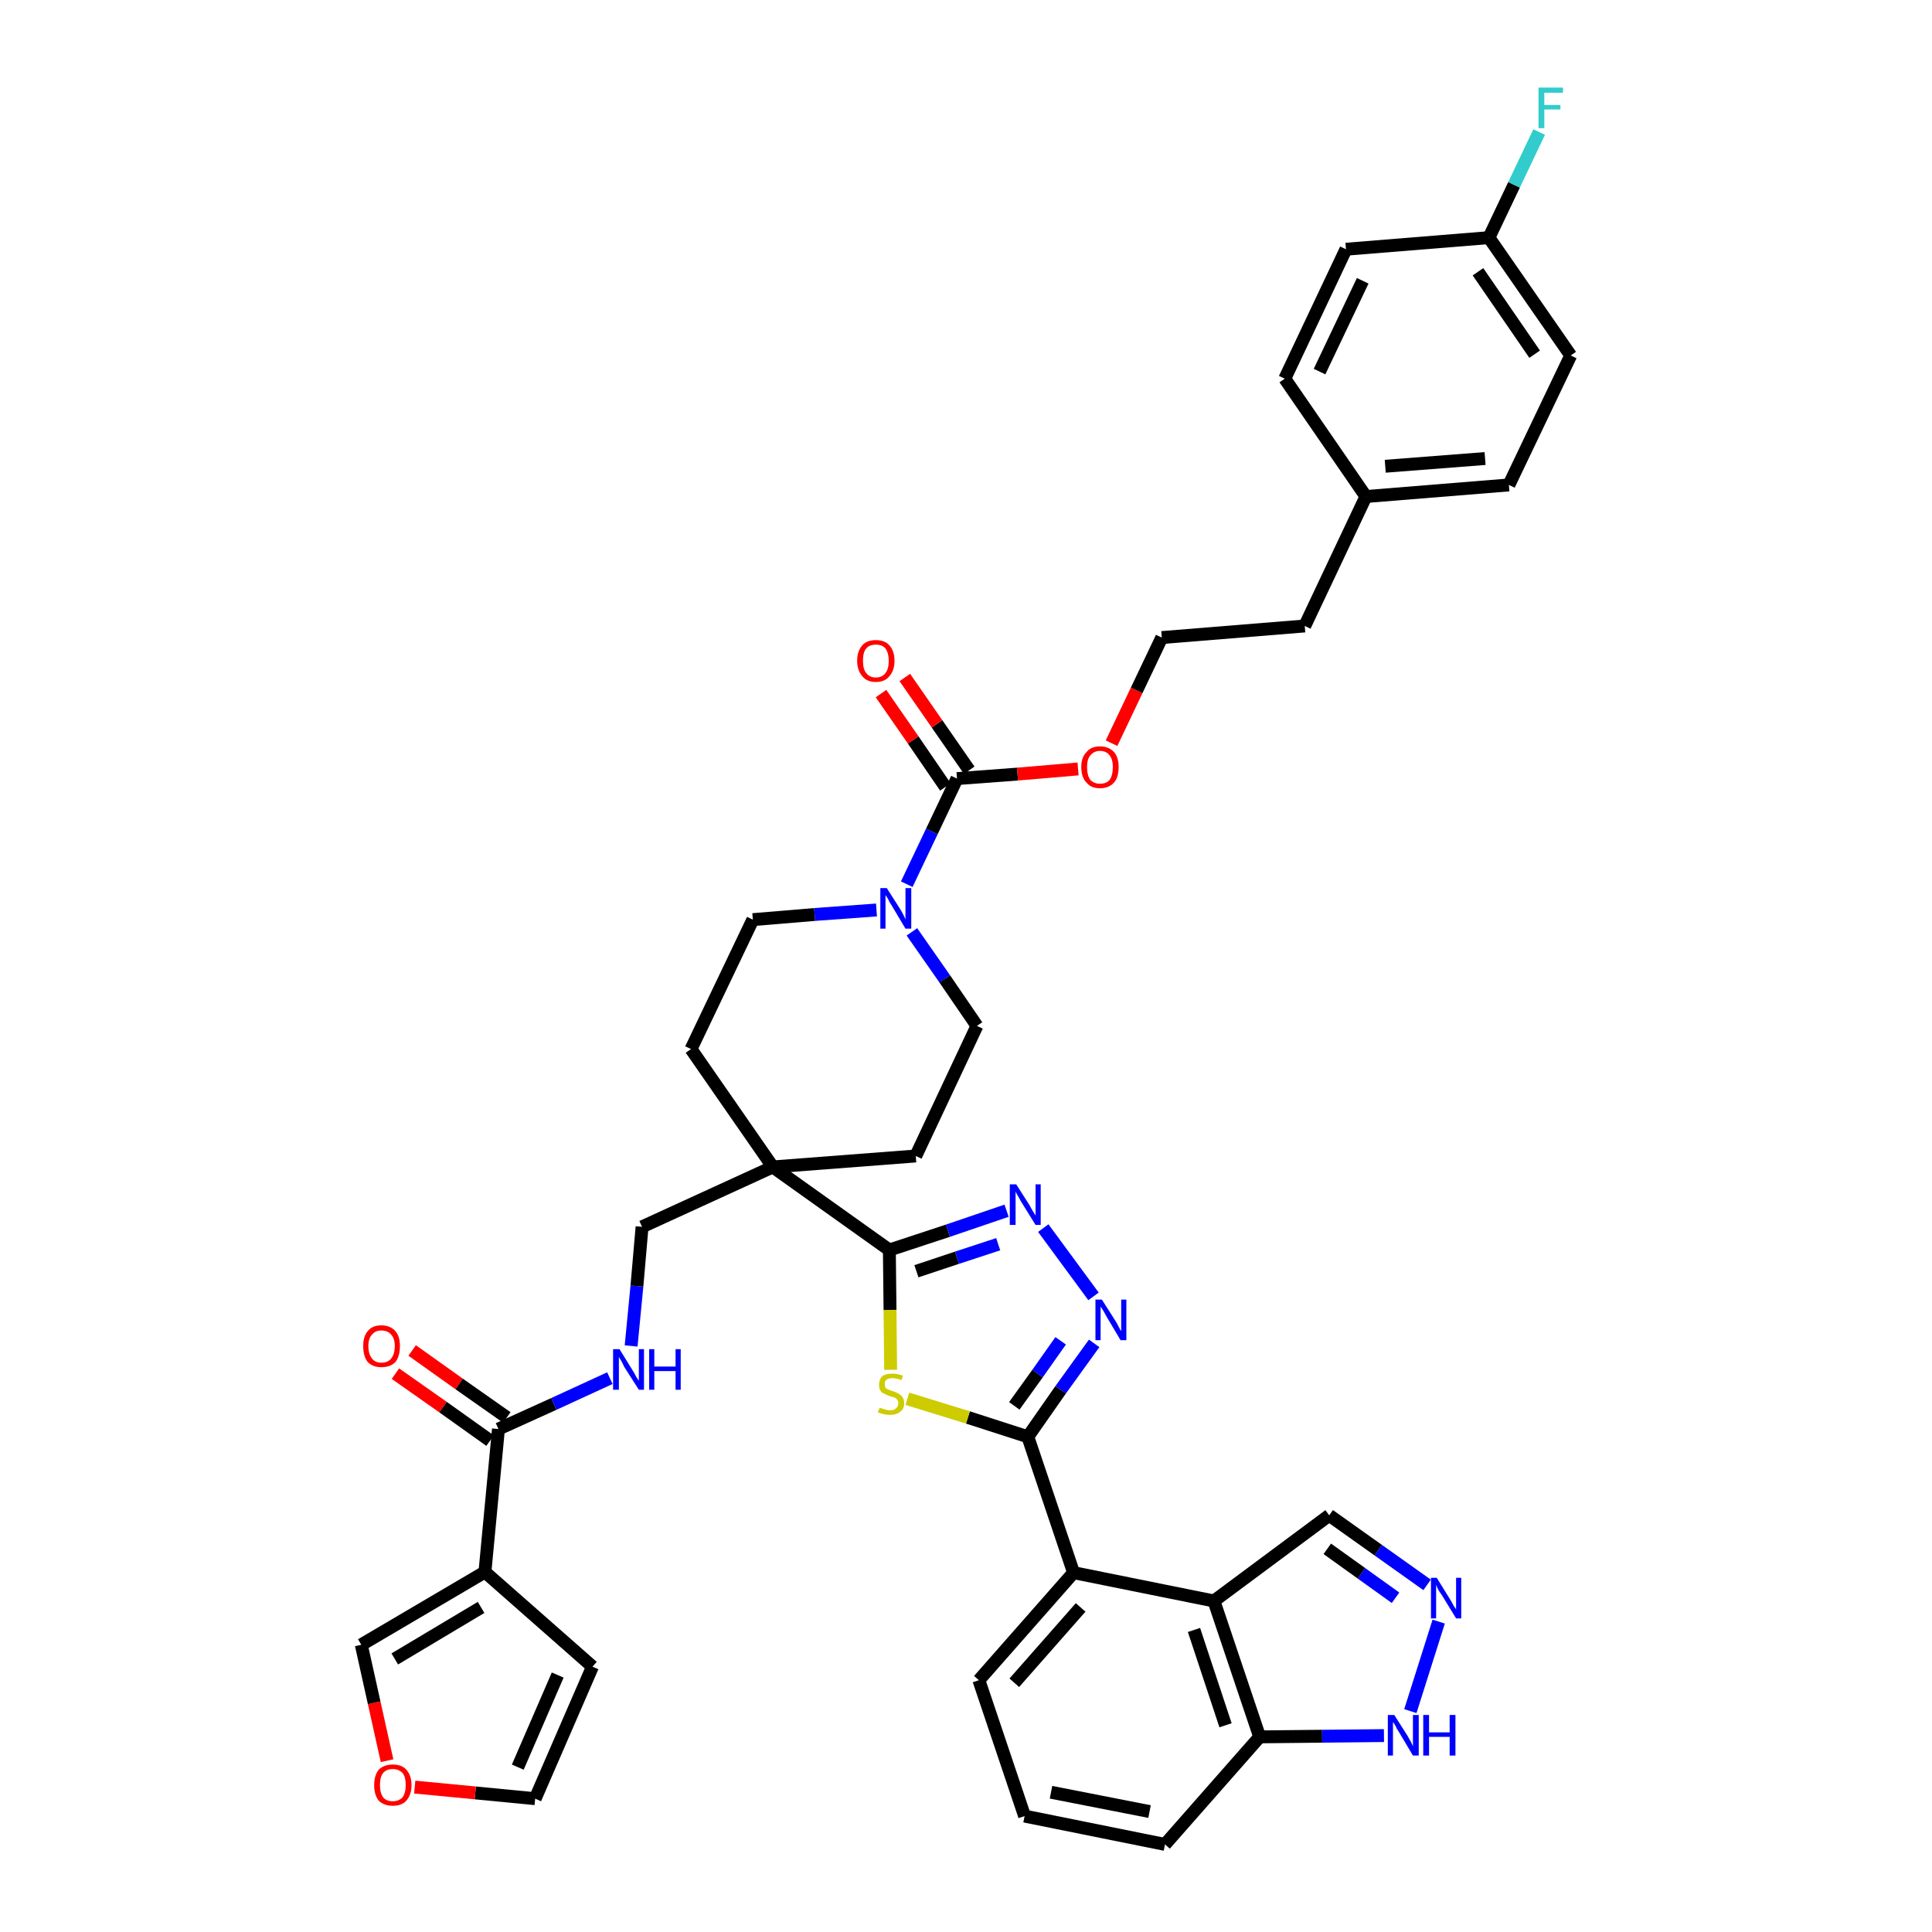 <?xml version='1.0' encoding='iso-8859-1'?>
<svg version='1.1' baseProfile='full'
              xmlns='http://www.w3.org/2000/svg'
                      xmlns:rdkit='http://www.rdkit.org/xml'
                      xmlns:xlink='http://www.w3.org/1999/xlink'
                  xml:space='preserve'
width='300px' height='300px' viewBox='0 0 300 300'>
<!-- END OF HEADER -->
<path class='bond-0 atom-0 atom-1' d='M 61.4,213.3 L 68.8,218.5' style='fill:none;fill-rule:evenodd;stroke:#FF0000;stroke-width:2.0px;stroke-linecap:butt;stroke-linejoin:miter;stroke-opacity:1' />
<path class='bond-0 atom-0 atom-1' d='M 68.8,218.5 L 76.1,223.7' style='fill:none;fill-rule:evenodd;stroke:#000000;stroke-width:2.0px;stroke-linecap:butt;stroke-linejoin:miter;stroke-opacity:1' />
<path class='bond-0 atom-0 atom-1' d='M 64.0,209.7 L 71.3,214.9' style='fill:none;fill-rule:evenodd;stroke:#FF0000;stroke-width:2.0px;stroke-linecap:butt;stroke-linejoin:miter;stroke-opacity:1' />
<path class='bond-0 atom-0 atom-1' d='M 71.3,214.9 L 78.7,220.1' style='fill:none;fill-rule:evenodd;stroke:#000000;stroke-width:2.0px;stroke-linecap:butt;stroke-linejoin:miter;stroke-opacity:1' />
<path class='bond-1 atom-1 atom-2' d='M 77.4,221.9 L 86.0,218.0' style='fill:none;fill-rule:evenodd;stroke:#000000;stroke-width:2.0px;stroke-linecap:butt;stroke-linejoin:miter;stroke-opacity:1' />
<path class='bond-1 atom-1 atom-2' d='M 86.0,218.0 L 94.7,214.0' style='fill:none;fill-rule:evenodd;stroke:#0000FF;stroke-width:2.0px;stroke-linecap:butt;stroke-linejoin:miter;stroke-opacity:1' />
<path class='bond-35 atom-1 atom-36' d='M 77.4,221.9 L 75.3,244.1' style='fill:none;fill-rule:evenodd;stroke:#000000;stroke-width:2.0px;stroke-linecap:butt;stroke-linejoin:miter;stroke-opacity:1' />
<path class='bond-2 atom-2 atom-3' d='M 98.0,209.0 L 98.9,199.7' style='fill:none;fill-rule:evenodd;stroke:#0000FF;stroke-width:2.0px;stroke-linecap:butt;stroke-linejoin:miter;stroke-opacity:1' />
<path class='bond-2 atom-2 atom-3' d='M 98.9,199.7 L 99.7,190.5' style='fill:none;fill-rule:evenodd;stroke:#000000;stroke-width:2.0px;stroke-linecap:butt;stroke-linejoin:miter;stroke-opacity:1' />
<path class='bond-3 atom-3 atom-4' d='M 99.7,190.5 L 120.0,181.2' style='fill:none;fill-rule:evenodd;stroke:#000000;stroke-width:2.0px;stroke-linecap:butt;stroke-linejoin:miter;stroke-opacity:1' />
<path class='bond-4 atom-4 atom-5' d='M 120.0,181.2 L 138.1,194.1' style='fill:none;fill-rule:evenodd;stroke:#000000;stroke-width:2.0px;stroke-linecap:butt;stroke-linejoin:miter;stroke-opacity:1' />
<path class='bond-18 atom-4 atom-19' d='M 120.0,181.2 L 107.3,162.9' style='fill:none;fill-rule:evenodd;stroke:#000000;stroke-width:2.0px;stroke-linecap:butt;stroke-linejoin:miter;stroke-opacity:1' />
<path class='bond-40 atom-35 atom-4' d='M 142.2,179.5 L 120.0,181.2' style='fill:none;fill-rule:evenodd;stroke:#000000;stroke-width:2.0px;stroke-linecap:butt;stroke-linejoin:miter;stroke-opacity:1' />
<path class='bond-5 atom-5 atom-6' d='M 138.1,194.1 L 147.2,191.1' style='fill:none;fill-rule:evenodd;stroke:#000000;stroke-width:2.0px;stroke-linecap:butt;stroke-linejoin:miter;stroke-opacity:1' />
<path class='bond-5 atom-5 atom-6' d='M 147.2,191.1 L 156.3,188.0' style='fill:none;fill-rule:evenodd;stroke:#0000FF;stroke-width:2.0px;stroke-linecap:butt;stroke-linejoin:miter;stroke-opacity:1' />
<path class='bond-5 atom-5 atom-6' d='M 142.3,197.4 L 148.6,195.3' style='fill:none;fill-rule:evenodd;stroke:#000000;stroke-width:2.0px;stroke-linecap:butt;stroke-linejoin:miter;stroke-opacity:1' />
<path class='bond-5 atom-5 atom-6' d='M 148.6,195.3 L 155.0,193.2' style='fill:none;fill-rule:evenodd;stroke:#0000FF;stroke-width:2.0px;stroke-linecap:butt;stroke-linejoin:miter;stroke-opacity:1' />
<path class='bond-42 atom-18 atom-5' d='M 138.3,212.7 L 138.2,203.4' style='fill:none;fill-rule:evenodd;stroke:#CCCC00;stroke-width:2.0px;stroke-linecap:butt;stroke-linejoin:miter;stroke-opacity:1' />
<path class='bond-42 atom-18 atom-5' d='M 138.2,203.4 L 138.1,194.1' style='fill:none;fill-rule:evenodd;stroke:#000000;stroke-width:2.0px;stroke-linecap:butt;stroke-linejoin:miter;stroke-opacity:1' />
<path class='bond-6 atom-6 atom-7' d='M 162.0,190.7 L 169.8,201.3' style='fill:none;fill-rule:evenodd;stroke:#0000FF;stroke-width:2.0px;stroke-linecap:butt;stroke-linejoin:miter;stroke-opacity:1' />
<path class='bond-7 atom-7 atom-8' d='M 169.9,208.6 L 164.7,215.8' style='fill:none;fill-rule:evenodd;stroke:#0000FF;stroke-width:2.0px;stroke-linecap:butt;stroke-linejoin:miter;stroke-opacity:1' />
<path class='bond-7 atom-7 atom-8' d='M 164.7,215.8 L 159.6,223.1' style='fill:none;fill-rule:evenodd;stroke:#000000;stroke-width:2.0px;stroke-linecap:butt;stroke-linejoin:miter;stroke-opacity:1' />
<path class='bond-7 atom-7 atom-8' d='M 164.7,208.2 L 161.1,213.3' style='fill:none;fill-rule:evenodd;stroke:#0000FF;stroke-width:2.0px;stroke-linecap:butt;stroke-linejoin:miter;stroke-opacity:1' />
<path class='bond-7 atom-7 atom-8' d='M 161.1,213.3 L 157.5,218.3' style='fill:none;fill-rule:evenodd;stroke:#000000;stroke-width:2.0px;stroke-linecap:butt;stroke-linejoin:miter;stroke-opacity:1' />
<path class='bond-8 atom-8 atom-9' d='M 159.6,223.1 L 166.7,244.2' style='fill:none;fill-rule:evenodd;stroke:#000000;stroke-width:2.0px;stroke-linecap:butt;stroke-linejoin:miter;stroke-opacity:1' />
<path class='bond-17 atom-8 atom-18' d='M 159.6,223.1 L 150.3,220.1' style='fill:none;fill-rule:evenodd;stroke:#000000;stroke-width:2.0px;stroke-linecap:butt;stroke-linejoin:miter;stroke-opacity:1' />
<path class='bond-17 atom-8 atom-18' d='M 150.3,220.1 L 140.9,217.2' style='fill:none;fill-rule:evenodd;stroke:#CCCC00;stroke-width:2.0px;stroke-linecap:butt;stroke-linejoin:miter;stroke-opacity:1' />
<path class='bond-9 atom-9 atom-10' d='M 166.7,244.2 L 152.0,260.9' style='fill:none;fill-rule:evenodd;stroke:#000000;stroke-width:2.0px;stroke-linecap:butt;stroke-linejoin:miter;stroke-opacity:1' />
<path class='bond-9 atom-9 atom-10' d='M 167.8,249.6 L 157.5,261.3' style='fill:none;fill-rule:evenodd;stroke:#000000;stroke-width:2.0px;stroke-linecap:butt;stroke-linejoin:miter;stroke-opacity:1' />
<path class='bond-44 atom-17 atom-9' d='M 188.5,248.6 L 166.7,244.2' style='fill:none;fill-rule:evenodd;stroke:#000000;stroke-width:2.0px;stroke-linecap:butt;stroke-linejoin:miter;stroke-opacity:1' />
<path class='bond-10 atom-10 atom-11' d='M 152.0,260.9 L 159.1,282.0' style='fill:none;fill-rule:evenodd;stroke:#000000;stroke-width:2.0px;stroke-linecap:butt;stroke-linejoin:miter;stroke-opacity:1' />
<path class='bond-11 atom-11 atom-12' d='M 159.1,282.0 L 180.9,286.4' style='fill:none;fill-rule:evenodd;stroke:#000000;stroke-width:2.0px;stroke-linecap:butt;stroke-linejoin:miter;stroke-opacity:1' />
<path class='bond-11 atom-11 atom-12' d='M 163.2,278.3 L 178.5,281.3' style='fill:none;fill-rule:evenodd;stroke:#000000;stroke-width:2.0px;stroke-linecap:butt;stroke-linejoin:miter;stroke-opacity:1' />
<path class='bond-12 atom-12 atom-13' d='M 180.9,286.4 L 195.6,269.7' style='fill:none;fill-rule:evenodd;stroke:#000000;stroke-width:2.0px;stroke-linecap:butt;stroke-linejoin:miter;stroke-opacity:1' />
<path class='bond-13 atom-13 atom-14' d='M 195.6,269.7 L 205.3,269.6' style='fill:none;fill-rule:evenodd;stroke:#000000;stroke-width:2.0px;stroke-linecap:butt;stroke-linejoin:miter;stroke-opacity:1' />
<path class='bond-13 atom-13 atom-14' d='M 205.3,269.6 L 214.9,269.5' style='fill:none;fill-rule:evenodd;stroke:#0000FF;stroke-width:2.0px;stroke-linecap:butt;stroke-linejoin:miter;stroke-opacity:1' />
<path class='bond-45 atom-17 atom-13' d='M 188.5,248.6 L 195.6,269.7' style='fill:none;fill-rule:evenodd;stroke:#000000;stroke-width:2.0px;stroke-linecap:butt;stroke-linejoin:miter;stroke-opacity:1' />
<path class='bond-45 atom-17 atom-13' d='M 185.4,253.1 L 190.3,267.9' style='fill:none;fill-rule:evenodd;stroke:#000000;stroke-width:2.0px;stroke-linecap:butt;stroke-linejoin:miter;stroke-opacity:1' />
<path class='bond-14 atom-14 atom-15' d='M 219.0,265.7 L 223.4,251.8' style='fill:none;fill-rule:evenodd;stroke:#0000FF;stroke-width:2.0px;stroke-linecap:butt;stroke-linejoin:miter;stroke-opacity:1' />
<path class='bond-15 atom-15 atom-16' d='M 221.6,246.1 L 214.0,240.7' style='fill:none;fill-rule:evenodd;stroke:#0000FF;stroke-width:2.0px;stroke-linecap:butt;stroke-linejoin:miter;stroke-opacity:1' />
<path class='bond-15 atom-15 atom-16' d='M 214.0,240.7 L 206.4,235.3' style='fill:none;fill-rule:evenodd;stroke:#000000;stroke-width:2.0px;stroke-linecap:butt;stroke-linejoin:miter;stroke-opacity:1' />
<path class='bond-15 atom-15 atom-16' d='M 216.7,248.1 L 211.4,244.3' style='fill:none;fill-rule:evenodd;stroke:#0000FF;stroke-width:2.0px;stroke-linecap:butt;stroke-linejoin:miter;stroke-opacity:1' />
<path class='bond-15 atom-15 atom-16' d='M 211.4,244.3 L 206.1,240.5' style='fill:none;fill-rule:evenodd;stroke:#000000;stroke-width:2.0px;stroke-linecap:butt;stroke-linejoin:miter;stroke-opacity:1' />
<path class='bond-16 atom-16 atom-17' d='M 206.4,235.3 L 188.5,248.6' style='fill:none;fill-rule:evenodd;stroke:#000000;stroke-width:2.0px;stroke-linecap:butt;stroke-linejoin:miter;stroke-opacity:1' />
<path class='bond-19 atom-19 atom-20' d='M 107.3,162.9 L 116.9,142.8' style='fill:none;fill-rule:evenodd;stroke:#000000;stroke-width:2.0px;stroke-linecap:butt;stroke-linejoin:miter;stroke-opacity:1' />
<path class='bond-20 atom-20 atom-21' d='M 116.9,142.8 L 126.5,142.0' style='fill:none;fill-rule:evenodd;stroke:#000000;stroke-width:2.0px;stroke-linecap:butt;stroke-linejoin:miter;stroke-opacity:1' />
<path class='bond-20 atom-20 atom-21' d='M 126.5,142.0 L 136.1,141.3' style='fill:none;fill-rule:evenodd;stroke:#0000FF;stroke-width:2.0px;stroke-linecap:butt;stroke-linejoin:miter;stroke-opacity:1' />
<path class='bond-21 atom-21 atom-22' d='M 140.8,137.3 L 144.7,129.1' style='fill:none;fill-rule:evenodd;stroke:#0000FF;stroke-width:2.0px;stroke-linecap:butt;stroke-linejoin:miter;stroke-opacity:1' />
<path class='bond-21 atom-21 atom-22' d='M 144.7,129.1 L 148.6,120.9' style='fill:none;fill-rule:evenodd;stroke:#000000;stroke-width:2.0px;stroke-linecap:butt;stroke-linejoin:miter;stroke-opacity:1' />
<path class='bond-33 atom-21 atom-34' d='M 141.6,144.7 L 146.7,152.0' style='fill:none;fill-rule:evenodd;stroke:#0000FF;stroke-width:2.0px;stroke-linecap:butt;stroke-linejoin:miter;stroke-opacity:1' />
<path class='bond-33 atom-21 atom-34' d='M 146.7,152.0 L 151.7,159.3' style='fill:none;fill-rule:evenodd;stroke:#000000;stroke-width:2.0px;stroke-linecap:butt;stroke-linejoin:miter;stroke-opacity:1' />
<path class='bond-22 atom-22 atom-23' d='M 150.5,119.6 L 145.5,112.4' style='fill:none;fill-rule:evenodd;stroke:#000000;stroke-width:2.0px;stroke-linecap:butt;stroke-linejoin:miter;stroke-opacity:1' />
<path class='bond-22 atom-22 atom-23' d='M 145.5,112.4 L 140.5,105.2' style='fill:none;fill-rule:evenodd;stroke:#FF0000;stroke-width:2.0px;stroke-linecap:butt;stroke-linejoin:miter;stroke-opacity:1' />
<path class='bond-22 atom-22 atom-23' d='M 146.8,122.2 L 141.8,114.9' style='fill:none;fill-rule:evenodd;stroke:#000000;stroke-width:2.0px;stroke-linecap:butt;stroke-linejoin:miter;stroke-opacity:1' />
<path class='bond-22 atom-22 atom-23' d='M 141.8,114.9 L 136.8,107.7' style='fill:none;fill-rule:evenodd;stroke:#FF0000;stroke-width:2.0px;stroke-linecap:butt;stroke-linejoin:miter;stroke-opacity:1' />
<path class='bond-23 atom-22 atom-24' d='M 148.6,120.9 L 158.0,120.2' style='fill:none;fill-rule:evenodd;stroke:#000000;stroke-width:2.0px;stroke-linecap:butt;stroke-linejoin:miter;stroke-opacity:1' />
<path class='bond-23 atom-22 atom-24' d='M 158.0,120.2 L 167.4,119.4' style='fill:none;fill-rule:evenodd;stroke:#FF0000;stroke-width:2.0px;stroke-linecap:butt;stroke-linejoin:miter;stroke-opacity:1' />
<path class='bond-24 atom-24 atom-25' d='M 172.6,115.4 L 176.5,107.2' style='fill:none;fill-rule:evenodd;stroke:#FF0000;stroke-width:2.0px;stroke-linecap:butt;stroke-linejoin:miter;stroke-opacity:1' />
<path class='bond-24 atom-24 atom-25' d='M 176.5,107.2 L 180.4,99.0' style='fill:none;fill-rule:evenodd;stroke:#000000;stroke-width:2.0px;stroke-linecap:butt;stroke-linejoin:miter;stroke-opacity:1' />
<path class='bond-25 atom-25 atom-26' d='M 180.4,99.0 L 202.6,97.2' style='fill:none;fill-rule:evenodd;stroke:#000000;stroke-width:2.0px;stroke-linecap:butt;stroke-linejoin:miter;stroke-opacity:1' />
<path class='bond-26 atom-26 atom-27' d='M 202.6,97.2 L 212.1,77.1' style='fill:none;fill-rule:evenodd;stroke:#000000;stroke-width:2.0px;stroke-linecap:butt;stroke-linejoin:miter;stroke-opacity:1' />
<path class='bond-27 atom-27 atom-28' d='M 212.1,77.1 L 234.3,75.3' style='fill:none;fill-rule:evenodd;stroke:#000000;stroke-width:2.0px;stroke-linecap:butt;stroke-linejoin:miter;stroke-opacity:1' />
<path class='bond-27 atom-27 atom-28' d='M 215.1,72.4 L 230.6,71.2' style='fill:none;fill-rule:evenodd;stroke:#000000;stroke-width:2.0px;stroke-linecap:butt;stroke-linejoin:miter;stroke-opacity:1' />
<path class='bond-43 atom-33 atom-27' d='M 199.5,58.8 L 212.1,77.1' style='fill:none;fill-rule:evenodd;stroke:#000000;stroke-width:2.0px;stroke-linecap:butt;stroke-linejoin:miter;stroke-opacity:1' />
<path class='bond-28 atom-28 atom-29' d='M 234.3,75.3 L 243.9,55.2' style='fill:none;fill-rule:evenodd;stroke:#000000;stroke-width:2.0px;stroke-linecap:butt;stroke-linejoin:miter;stroke-opacity:1' />
<path class='bond-29 atom-29 atom-30' d='M 243.9,55.2 L 231.2,36.9' style='fill:none;fill-rule:evenodd;stroke:#000000;stroke-width:2.0px;stroke-linecap:butt;stroke-linejoin:miter;stroke-opacity:1' />
<path class='bond-29 atom-29 atom-30' d='M 238.3,55.0 L 229.5,42.2' style='fill:none;fill-rule:evenodd;stroke:#000000;stroke-width:2.0px;stroke-linecap:butt;stroke-linejoin:miter;stroke-opacity:1' />
<path class='bond-30 atom-30 atom-31' d='M 231.2,36.9 L 235.1,28.7' style='fill:none;fill-rule:evenodd;stroke:#000000;stroke-width:2.0px;stroke-linecap:butt;stroke-linejoin:miter;stroke-opacity:1' />
<path class='bond-30 atom-30 atom-31' d='M 235.1,28.7 L 239.0,20.5' style='fill:none;fill-rule:evenodd;stroke:#33CCCC;stroke-width:2.0px;stroke-linecap:butt;stroke-linejoin:miter;stroke-opacity:1' />
<path class='bond-31 atom-30 atom-32' d='M 231.2,36.9 L 209.0,38.7' style='fill:none;fill-rule:evenodd;stroke:#000000;stroke-width:2.0px;stroke-linecap:butt;stroke-linejoin:miter;stroke-opacity:1' />
<path class='bond-32 atom-32 atom-33' d='M 209.0,38.7 L 199.5,58.8' style='fill:none;fill-rule:evenodd;stroke:#000000;stroke-width:2.0px;stroke-linecap:butt;stroke-linejoin:miter;stroke-opacity:1' />
<path class='bond-32 atom-32 atom-33' d='M 211.6,43.6 L 204.9,57.7' style='fill:none;fill-rule:evenodd;stroke:#000000;stroke-width:2.0px;stroke-linecap:butt;stroke-linejoin:miter;stroke-opacity:1' />
<path class='bond-34 atom-34 atom-35' d='M 151.7,159.3 L 142.2,179.5' style='fill:none;fill-rule:evenodd;stroke:#000000;stroke-width:2.0px;stroke-linecap:butt;stroke-linejoin:miter;stroke-opacity:1' />
<path class='bond-36 atom-36 atom-37' d='M 75.3,244.1 L 92.0,258.8' style='fill:none;fill-rule:evenodd;stroke:#000000;stroke-width:2.0px;stroke-linecap:butt;stroke-linejoin:miter;stroke-opacity:1' />
<path class='bond-41 atom-40 atom-36' d='M 56.1,255.4 L 75.3,244.1' style='fill:none;fill-rule:evenodd;stroke:#000000;stroke-width:2.0px;stroke-linecap:butt;stroke-linejoin:miter;stroke-opacity:1' />
<path class='bond-41 atom-40 atom-36' d='M 61.3,257.6 L 74.7,249.6' style='fill:none;fill-rule:evenodd;stroke:#000000;stroke-width:2.0px;stroke-linecap:butt;stroke-linejoin:miter;stroke-opacity:1' />
<path class='bond-37 atom-37 atom-38' d='M 92.0,258.8 L 83.1,279.3' style='fill:none;fill-rule:evenodd;stroke:#000000;stroke-width:2.0px;stroke-linecap:butt;stroke-linejoin:miter;stroke-opacity:1' />
<path class='bond-37 atom-37 atom-38' d='M 86.6,260.1 L 80.4,274.4' style='fill:none;fill-rule:evenodd;stroke:#000000;stroke-width:2.0px;stroke-linecap:butt;stroke-linejoin:miter;stroke-opacity:1' />
<path class='bond-38 atom-38 atom-39' d='M 83.1,279.3 L 73.8,278.4' style='fill:none;fill-rule:evenodd;stroke:#000000;stroke-width:2.0px;stroke-linecap:butt;stroke-linejoin:miter;stroke-opacity:1' />
<path class='bond-38 atom-38 atom-39' d='M 73.8,278.4 L 64.4,277.5' style='fill:none;fill-rule:evenodd;stroke:#FF0000;stroke-width:2.0px;stroke-linecap:butt;stroke-linejoin:miter;stroke-opacity:1' />
<path class='bond-39 atom-39 atom-40' d='M 60.1,273.4 L 58.1,264.4' style='fill:none;fill-rule:evenodd;stroke:#FF0000;stroke-width:2.0px;stroke-linecap:butt;stroke-linejoin:miter;stroke-opacity:1' />
<path class='bond-39 atom-39 atom-40' d='M 58.1,264.4 L 56.1,255.4' style='fill:none;fill-rule:evenodd;stroke:#000000;stroke-width:2.0px;stroke-linecap:butt;stroke-linejoin:miter;stroke-opacity:1' />
<path  class='atom-0' d='M 56.4 209.0
Q 56.4 207.5, 57.1 206.7
Q 57.8 205.8, 59.2 205.8
Q 60.6 205.8, 61.4 206.7
Q 62.1 207.5, 62.1 209.0
Q 62.1 210.6, 61.4 211.5
Q 60.6 212.3, 59.2 212.3
Q 57.9 212.3, 57.1 211.5
Q 56.4 210.6, 56.4 209.0
M 59.2 211.6
Q 60.2 211.6, 60.7 211.0
Q 61.3 210.3, 61.3 209.0
Q 61.3 207.8, 60.7 207.2
Q 60.2 206.6, 59.2 206.6
Q 58.3 206.6, 57.8 207.2
Q 57.2 207.8, 57.2 209.0
Q 57.2 210.3, 57.8 211.0
Q 58.3 211.6, 59.2 211.6
' fill='#FF0000'/>
<path  class='atom-2' d='M 96.2 209.5
L 98.3 212.9
Q 98.5 213.2, 98.8 213.8
Q 99.2 214.4, 99.2 214.4
L 99.2 209.5
L 100.0 209.5
L 100.0 215.8
L 99.2 215.8
L 96.9 212.2
Q 96.7 211.7, 96.4 211.2
Q 96.1 210.8, 96.1 210.6
L 96.1 215.8
L 95.2 215.8
L 95.2 209.5
L 96.2 209.5
' fill='#0000FF'/>
<path  class='atom-2' d='M 100.8 209.5
L 101.6 209.5
L 101.6 212.2
L 104.9 212.2
L 104.9 209.5
L 105.7 209.5
L 105.7 215.8
L 104.9 215.8
L 104.9 212.9
L 101.6 212.9
L 101.6 215.8
L 100.8 215.8
L 100.8 209.5
' fill='#0000FF'/>
<path  class='atom-6' d='M 157.8 183.9
L 159.9 187.2
Q 160.1 187.6, 160.4 188.1
Q 160.8 188.7, 160.8 188.8
L 160.8 183.9
L 161.6 183.9
L 161.6 190.2
L 160.8 190.2
L 158.5 186.5
Q 158.3 186.1, 158.0 185.6
Q 157.7 185.1, 157.7 185.0
L 157.7 190.2
L 156.8 190.2
L 156.8 183.9
L 157.8 183.9
' fill='#0000FF'/>
<path  class='atom-7' d='M 171.1 201.8
L 173.2 205.1
Q 173.4 205.4, 173.7 206.0
Q 174.0 206.6, 174.1 206.7
L 174.1 201.8
L 174.9 201.8
L 174.9 208.1
L 174.0 208.1
L 171.8 204.4
Q 171.6 204.0, 171.3 203.5
Q 171.0 203.0, 170.9 202.9
L 170.9 208.1
L 170.1 208.1
L 170.1 201.8
L 171.1 201.8
' fill='#0000FF'/>
<path  class='atom-14' d='M 216.5 266.3
L 218.6 269.6
Q 218.8 270.0, 219.1 270.5
Q 219.4 271.1, 219.4 271.2
L 219.4 266.3
L 220.3 266.3
L 220.3 272.6
L 219.4 272.6
L 217.2 268.9
Q 216.9 268.5, 216.7 268.0
Q 216.4 267.5, 216.3 267.4
L 216.3 272.6
L 215.5 272.6
L 215.5 266.3
L 216.5 266.3
' fill='#0000FF'/>
<path  class='atom-14' d='M 221.0 266.3
L 221.9 266.3
L 221.9 269.0
L 225.1 269.0
L 225.1 266.3
L 226.0 266.3
L 226.0 272.6
L 225.1 272.6
L 225.1 269.7
L 221.9 269.7
L 221.9 272.6
L 221.0 272.6
L 221.0 266.3
' fill='#0000FF'/>
<path  class='atom-15' d='M 223.1 245.0
L 225.2 248.4
Q 225.4 248.7, 225.7 249.3
Q 226.1 249.9, 226.1 249.9
L 226.1 245.0
L 226.9 245.0
L 226.9 251.3
L 226.1 251.3
L 223.9 247.7
Q 223.6 247.3, 223.3 246.8
Q 223.1 246.3, 223.0 246.1
L 223.0 251.3
L 222.2 251.3
L 222.2 245.0
L 223.1 245.0
' fill='#0000FF'/>
<path  class='atom-18' d='M 136.6 218.6
Q 136.6 218.6, 136.9 218.7
Q 137.2 218.8, 137.6 218.9
Q 137.9 219.0, 138.2 219.0
Q 138.8 219.0, 139.1 218.7
Q 139.5 218.4, 139.5 217.9
Q 139.5 217.6, 139.3 217.3
Q 139.1 217.1, 138.9 217.0
Q 138.6 216.9, 138.2 216.8
Q 137.6 216.6, 137.3 216.4
Q 136.9 216.3, 136.7 215.9
Q 136.5 215.6, 136.5 215.0
Q 136.5 214.2, 137.0 213.7
Q 137.5 213.3, 138.6 213.3
Q 139.3 213.3, 140.2 213.6
L 140.0 214.3
Q 139.2 214.0, 138.6 214.0
Q 138.0 214.0, 137.7 214.2
Q 137.3 214.5, 137.4 214.9
Q 137.4 215.3, 137.5 215.5
Q 137.7 215.7, 138.0 215.8
Q 138.2 215.9, 138.6 216.0
Q 139.2 216.2, 139.5 216.4
Q 139.9 216.6, 140.1 216.9
Q 140.4 217.3, 140.4 217.9
Q 140.4 218.8, 139.8 219.2
Q 139.2 219.7, 138.2 219.7
Q 137.7 219.7, 137.3 219.6
Q 136.8 219.5, 136.3 219.3
L 136.6 218.6
' fill='#CCCC00'/>
<path  class='atom-21' d='M 137.7 137.9
L 139.8 141.2
Q 140.0 141.5, 140.3 142.1
Q 140.6 142.7, 140.6 142.8
L 140.6 137.9
L 141.5 137.9
L 141.5 144.2
L 140.6 144.2
L 138.4 140.5
Q 138.1 140.1, 137.9 139.6
Q 137.6 139.1, 137.5 139.0
L 137.5 144.2
L 136.7 144.2
L 136.7 137.9
L 137.7 137.9
' fill='#0000FF'/>
<path  class='atom-23' d='M 133.1 102.6
Q 133.1 101.1, 133.9 100.2
Q 134.6 99.4, 136.0 99.4
Q 137.4 99.4, 138.1 100.2
Q 138.9 101.1, 138.9 102.6
Q 138.9 104.1, 138.1 105.0
Q 137.4 105.9, 136.0 105.9
Q 134.6 105.9, 133.9 105.0
Q 133.1 104.1, 133.1 102.6
M 136.0 105.2
Q 137.0 105.2, 137.5 104.5
Q 138.0 103.9, 138.0 102.6
Q 138.0 101.4, 137.5 100.7
Q 137.0 100.1, 136.0 100.1
Q 135.0 100.1, 134.5 100.7
Q 134.0 101.3, 134.0 102.6
Q 134.0 103.9, 134.5 104.5
Q 135.0 105.2, 136.0 105.2
' fill='#FF0000'/>
<path  class='atom-24' d='M 167.9 119.1
Q 167.9 117.6, 168.7 116.8
Q 169.4 115.9, 170.8 115.9
Q 172.2 115.9, 173.0 116.8
Q 173.7 117.6, 173.7 119.1
Q 173.7 120.7, 173.0 121.5
Q 172.2 122.4, 170.8 122.4
Q 169.4 122.4, 168.7 121.5
Q 167.9 120.7, 167.9 119.1
M 170.8 121.7
Q 171.8 121.7, 172.3 121.1
Q 172.8 120.4, 172.8 119.1
Q 172.8 117.9, 172.3 117.3
Q 171.8 116.6, 170.8 116.6
Q 169.9 116.6, 169.3 117.3
Q 168.8 117.9, 168.8 119.1
Q 168.8 120.4, 169.3 121.1
Q 169.9 121.7, 170.8 121.7
' fill='#FF0000'/>
<path  class='atom-31' d='M 238.9 13.6
L 242.7 13.6
L 242.7 14.4
L 239.8 14.4
L 239.8 16.3
L 242.3 16.3
L 242.3 17.0
L 239.8 17.0
L 239.8 19.9
L 238.9 19.9
L 238.9 13.6
' fill='#33CCCC'/>
<path  class='atom-39' d='M 58.1 277.2
Q 58.1 275.7, 58.8 274.8
Q 59.6 274.0, 61.0 274.0
Q 62.4 274.0, 63.1 274.8
Q 63.9 275.7, 63.9 277.2
Q 63.9 278.7, 63.1 279.6
Q 62.4 280.4, 61.0 280.4
Q 59.6 280.4, 58.8 279.6
Q 58.1 278.7, 58.1 277.2
M 61.0 279.7
Q 61.9 279.7, 62.5 279.1
Q 63.0 278.4, 63.0 277.2
Q 63.0 275.9, 62.5 275.3
Q 61.9 274.7, 61.0 274.7
Q 60.0 274.7, 59.5 275.3
Q 59.0 275.9, 59.0 277.2
Q 59.0 278.4, 59.5 279.1
Q 60.0 279.7, 61.0 279.7
' fill='#FF0000'/>
</svg>
